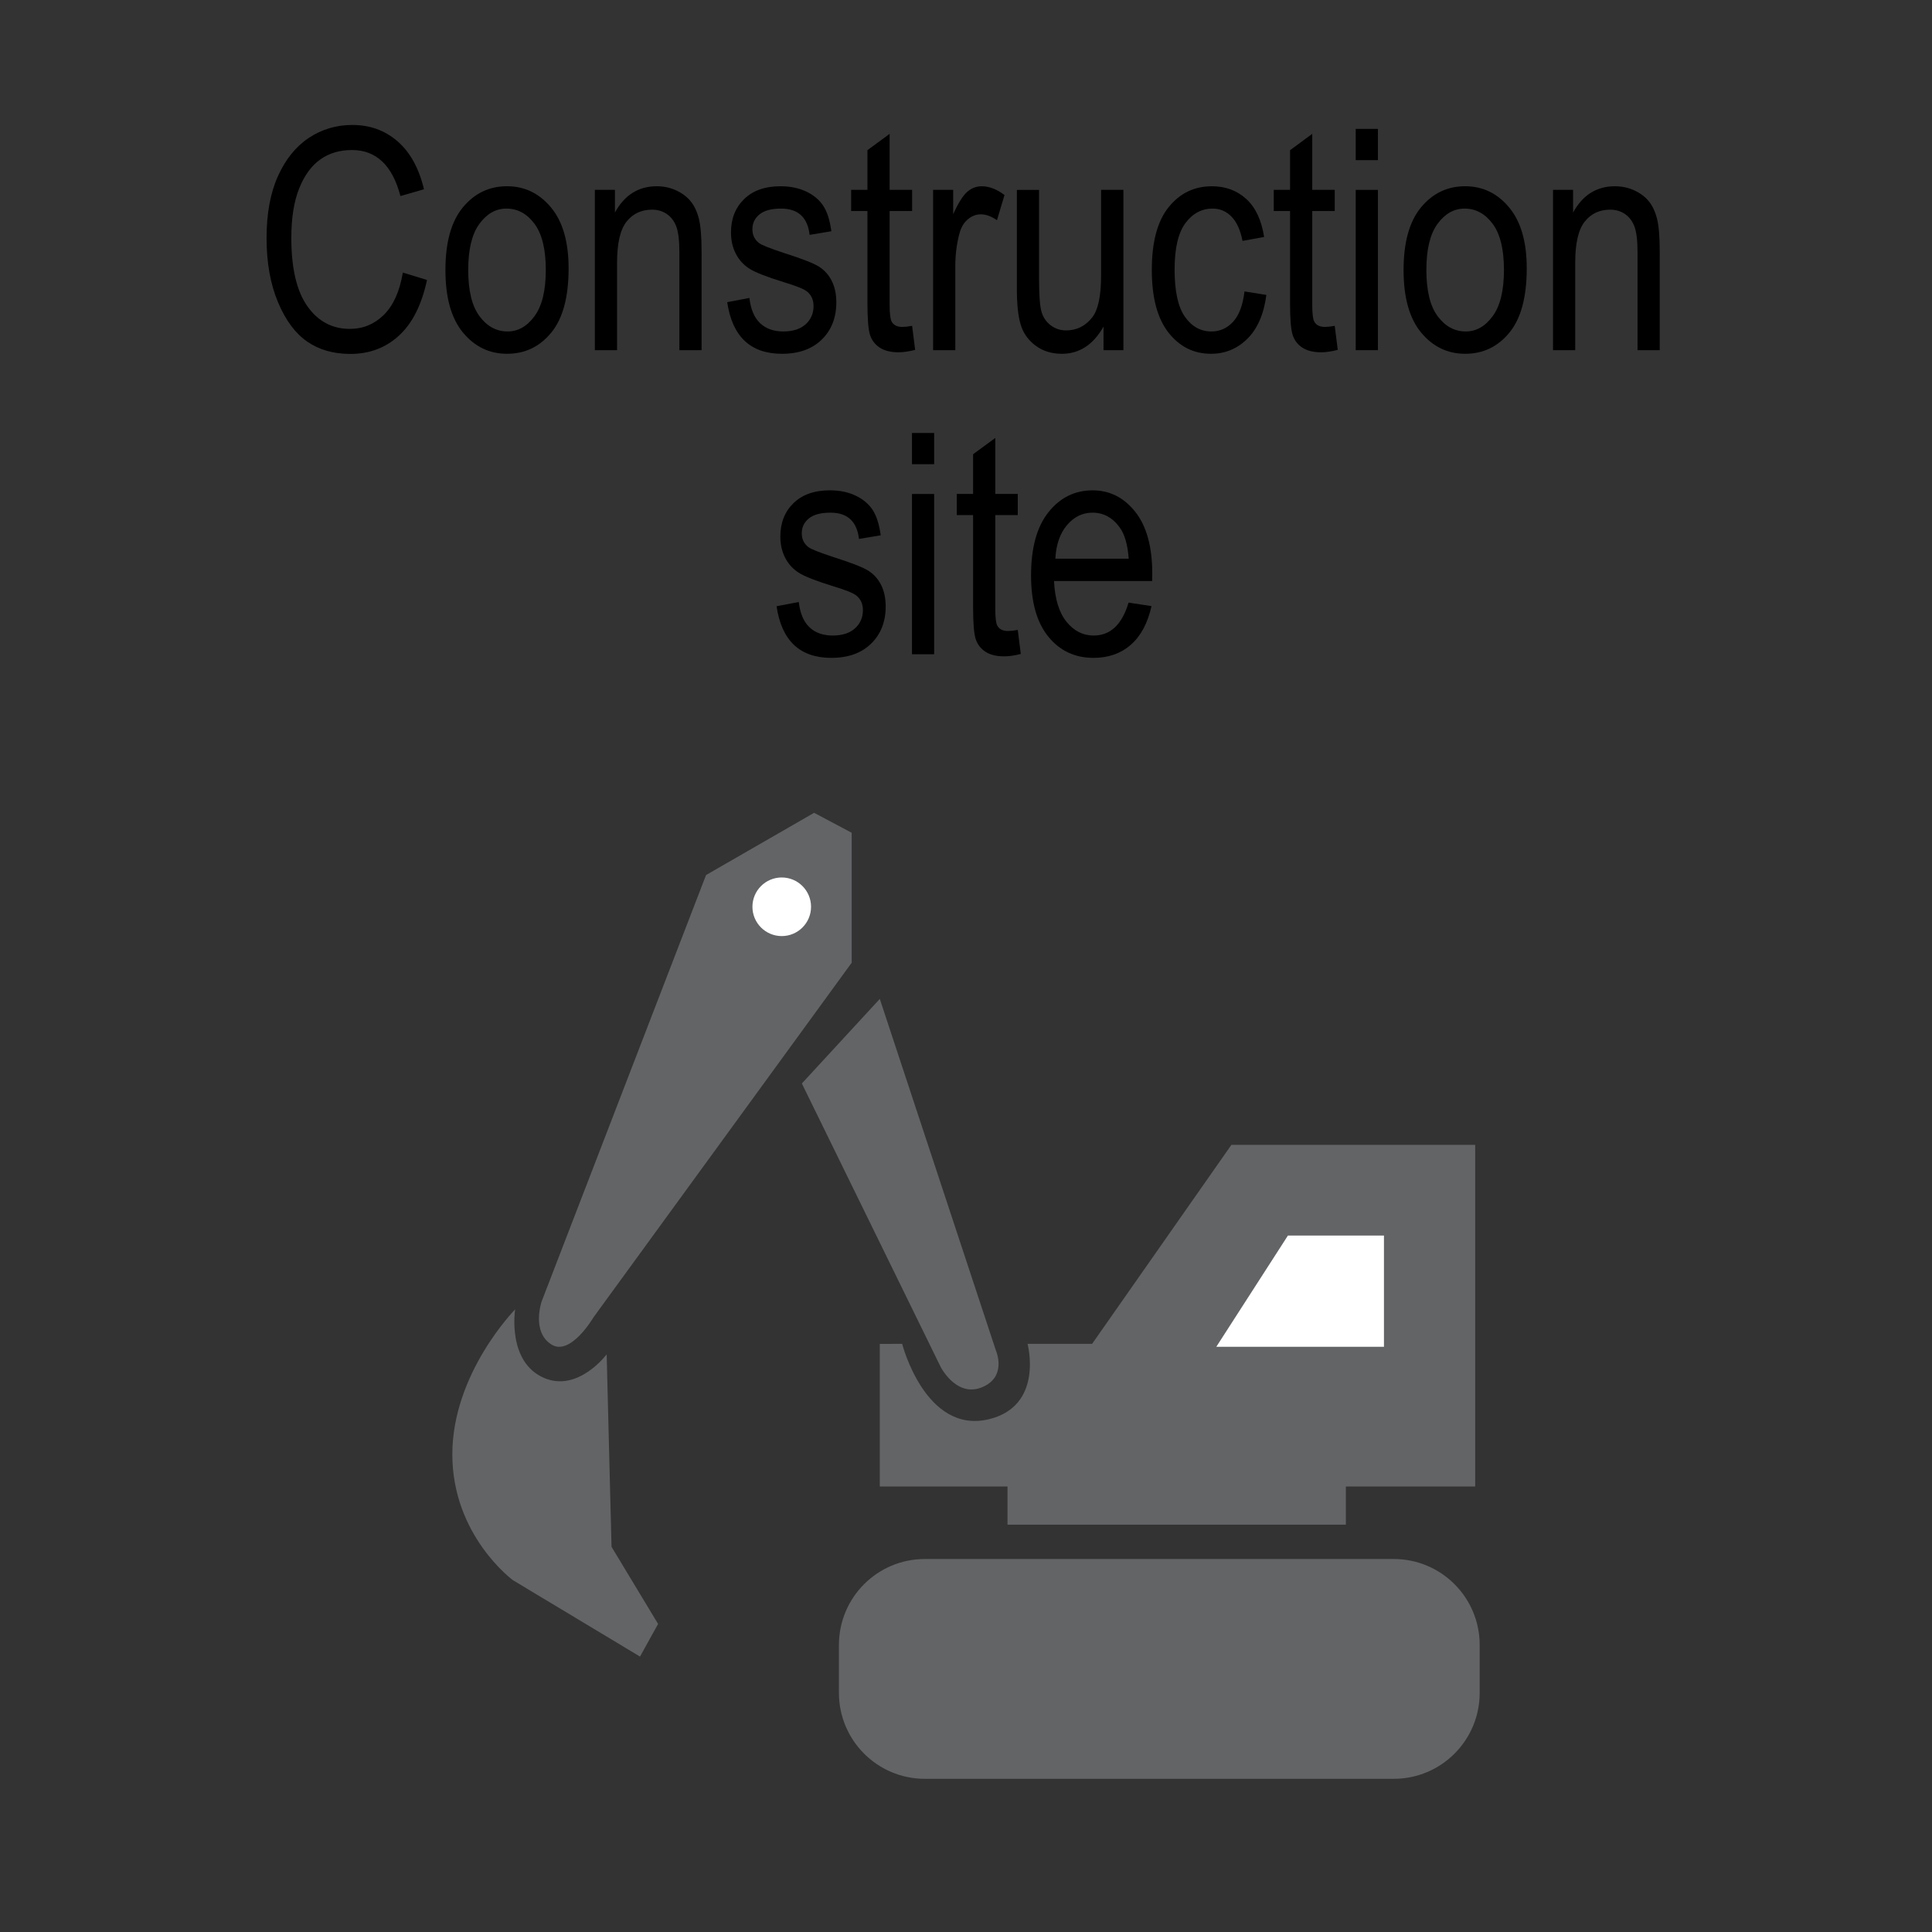 <?xml version="1.0" encoding="utf-8"?>
<!-- Generator: Adobe Illustrator 14.0.0, SVG Export Plug-In  -->
<!DOCTYPE svg PUBLIC "-//W3C//DTD SVG 1.1//EN" "http://www.w3.org/Graphics/SVG/1.1/DTD/svg11.dtd">
<svg version="1.1"
	 xmlns="http://www.w3.org/2000/svg" xmlns:xlink="http://www.w3.org/1999/xlink" xmlns:a="http://ns.adobe.com/AdobeSVGViewerExtensions/3.0/"
	 x="0px" y="0px" width="150px" height="150px" viewBox="0.5 450 150 150" enable-background="new 0.5 450 150 150"
	 xml:space="preserve">
<rect x="0.5" y="450" width="150" height="150" fill="#333333" stroke="none"/>
<defs>
</defs>
<rect x="71.708" y="576.616" fill="none" stroke="#000000" width="37.601" height="5.666"/>
<path fill="#636466" d="M68.807,527.555l9.015,27.299c0,0,0.808,1.815-0.772,2.703c-2.159,1.216-3.51-1.415-3.51-1.415
	l-10.784-22.021L68.807,527.555z"/>
<path fill="#636466" d="M70.543,554.338c0,0,1.794,7,6.69,5.861c4.347-1.012,3.047-5.861,3.047-5.861c-0.001,0,5.009,0,5.009,0
	l10.817-15.452h18.927v26.527h-10.042v2.962H78.723v-2.962h-9.916v-11.075H70.543z"/>
<path fill="#636466" d="M66.625,514.655v10.091l-20.061,27.552c0,0-1.768,3.016-3.248,2.09c-1.57-0.982-0.765-3.338-0.765-3.338
	l12.767-33.112l8.389-4.831L66.625,514.655z"/>
<path fill="#636466" d="M47.979,570.094l3.614,5.987l-1.402,2.535l-9.872-5.934c0,0-4.7-3.451-4.7-9.764
	c0-6.311,4.877-11.258,4.877-11.258s-0.654,4.079,2.251,5.325c2.644,1.133,4.854-1.834,4.854-1.834L47.979,570.094z"/>
<circle fill="#FFFFFF" cx="61.194" cy="520.402" r="2.275"/>
<polygon fill="#FFFFFF" points="107.95,545.928 107.95,554.564 94.934,554.564 100.494,545.928 "/>
<path fill="#636466" d="M115.381,581.435c0,3.685-2.986,6.672-6.67,6.672H72.306c-3.685,0-6.671-2.987-6.671-6.672v-3.722
	c0-3.685,2.986-6.672,6.671-6.672h36.405c3.684,0,6.67,2.987,6.67,6.672V581.435z"/>
<line display="none" fill="none" stroke="#000000" x1="0.5" y1="0" x2="0.5" y2="750"/>
<line display="none" fill="none" stroke="#000000" x1="150.577" y1="0" x2="150.577" y2="750"/>
<line display="none" fill="none" stroke="#000000" x1="0.5" y1="450" x2="750.5" y2="450"/>
<line display="none" fill="none" stroke="#000000" x1="0.5" y1="600" x2="750.5" y2="600"/>
<path d="M31.778,471.163l1.875,0.574c-0.414,1.93-1.139,3.369-2.174,4.318s-2.295,1.424-3.779,1.424
	c-1.305,0-2.42-0.318-3.346-0.955c-0.926-0.638-1.684-1.66-2.273-3.066c-0.59-1.408-0.885-3.069-0.885-4.984
	c0-1.892,0.295-3.492,0.886-4.803c0.59-1.309,1.39-2.298,2.398-2.966c1.009-0.669,2.135-1.003,3.378-1.003
	c1.361,0,2.53,0.423,3.507,1.269s1.662,2.087,2.053,3.724l-1.828,0.527c-0.626-2.383-1.882-3.574-3.767-3.574
	c-0.939,0-1.753,0.24-2.441,0.722c-0.688,0.48-1.238,1.229-1.648,2.245c-0.411,1.018-0.616,2.303-0.616,3.859
	c0,2.354,0.414,4.119,1.242,5.295c0.828,1.178,1.93,1.766,3.305,1.766c1.016,0,1.893-0.361,2.631-1.084
	S31.528,472.632,31.778,471.163z"/>
<path d="M35.083,470.964c0-2.148,0.451-3.77,1.354-4.863s2.045-1.641,3.428-1.641c1.359,0,2.496,0.547,3.41,1.641
	s1.371,2.672,1.371,4.734c0,2.234-0.449,3.898-1.348,4.992s-2.043,1.641-3.434,1.641c-1.367,0-2.506-0.549-3.416-1.646
	S35.083,473.104,35.083,470.964z M36.852,470.958c0,1.611,0.293,2.811,0.879,3.596c0.586,0.787,1.313,1.18,2.18,1.18
	c0.813,0,1.51-0.396,2.092-1.191c0.582-0.793,0.873-1.988,0.873-3.584c0-1.604-0.293-2.799-0.879-3.584
	c-0.586-0.787-1.313-1.18-2.18-1.18c-0.82,0-1.52,0.395-2.098,1.186C37.141,468.169,36.852,469.362,36.852,470.958z"/>
<path d="M46.684,477.187v-12.445h1.559v1.758c0.374-0.684,0.833-1.193,1.375-1.532c0.542-0.338,1.164-0.507,1.866-0.507
	c0.546,0,1.051,0.107,1.515,0.322c0.464,0.215,0.838,0.496,1.123,0.844s0.497,0.799,0.638,1.354c0.14,0.555,0.21,1.406,0.21,2.555
	v7.652h-1.723v-7.578c0-0.916-0.078-1.584-0.234-2.006c-0.156-0.423-0.4-0.75-0.732-0.98s-0.717-0.346-1.154-0.346
	c-0.828,0-1.488,0.309-1.98,0.927s-0.738,1.678-0.738,3.179v6.805H46.684z"/>
<path d="M56.961,473.46l1.723-0.328c0.101,0.879,0.378,1.532,0.83,1.96s1.052,0.642,1.8,0.642c0.749,0,1.327-0.186,1.736-0.557
	s0.614-0.842,0.614-1.412c0-0.492-0.176-0.875-0.527-1.148c-0.242-0.188-0.828-0.422-1.758-0.703
	c-1.344-0.414-2.242-0.766-2.695-1.055s-0.805-0.676-1.055-1.16s-0.375-1.035-0.375-1.652c0-1.063,0.34-1.926,1.02-2.59
	s1.621-0.996,2.824-0.996c0.758,0,1.424,0.137,1.998,0.41s1.014,0.641,1.318,1.102s0.516,1.121,0.633,1.98l-1.688,0.281
	c-0.156-1.359-0.895-2.039-2.215-2.039c-0.75,0-1.309,0.15-1.676,0.449c-0.367,0.3-0.551,0.684-0.551,1.149
	c0,0.46,0.176,0.821,0.528,1.086c0.211,0.155,0.837,0.404,1.878,0.747c1.432,0.454,2.357,0.816,2.778,1.086s0.747,0.638,0.981,1.104
	c0.233,0.466,0.35,1.02,0.35,1.661c0,1.189-0.377,2.152-1.131,2.888c-0.754,0.736-1.783,1.104-3.088,1.104
	C58.77,477.468,57.352,476.132,56.961,473.46z"/>
<path d="M71.317,475.3l0.234,1.863c-0.477,0.125-0.906,0.188-1.289,0.188c-0.602,0-1.086-0.119-1.453-0.357
	s-0.619-0.564-0.756-0.979s-0.205-1.238-0.205-2.473v-7.16h-1.266v-1.641h1.266v-3.082l1.723-1.266v4.348h1.746v1.641h-1.746v7.277
	c0,0.672,0.051,1.105,0.152,1.301c0.148,0.281,0.426,0.422,0.832,0.422C70.75,475.382,71.004,475.354,71.317,475.3z"/>
<path d="M72.946,477.187v-12.445h1.559v1.887c0.398-0.875,0.764-1.455,1.096-1.74s0.705-0.428,1.119-0.428
	c0.578,0,1.168,0.227,1.77,0.68l-0.586,1.957c-0.43-0.305-0.848-0.457-1.254-0.457c-0.367,0-0.703,0.129-1.008,0.387
	s-0.52,0.617-0.645,1.078c-0.219,0.805-0.328,1.66-0.328,2.566v6.516H72.946z"/>
<path d="M86.176,477.187v-1.828c-0.398,0.703-0.867,1.23-1.406,1.582s-1.148,0.527-1.828,0.527c-0.805,0-1.492-0.217-2.063-0.65
	s-0.951-0.982-1.143-1.646s-0.287-1.57-0.287-2.719v-7.711h1.723v6.902c0,1.281,0.064,2.139,0.193,2.572s0.367,0.781,0.715,1.043
	s0.744,0.393,1.189,0.393c0.828,0,1.508-0.34,2.039-1.02c0.453-0.586,0.68-1.66,0.68-3.223v-6.668h1.734v12.445H86.176z"/>
<path d="M97.122,472.628l1.699,0.27c-0.195,1.484-0.686,2.617-1.471,3.398s-1.729,1.172-2.83,1.172
	c-1.336,0-2.436-0.549-3.299-1.646s-1.295-2.721-1.295-4.869c0-2.164,0.436-3.787,1.307-4.869s1.99-1.623,3.357-1.623
	c1.055,0,1.943,0.328,2.666,0.984s1.186,1.641,1.389,2.953l-1.676,0.305c-0.164-0.84-0.449-1.468-0.855-1.884
	s-0.895-0.624-1.465-0.624c-0.852,0-1.557,0.377-2.115,1.131s-0.838,1.951-0.838,3.592c0,1.695,0.268,2.922,0.803,3.68
	s1.221,1.137,2.057,1.137c0.656,0,1.217-0.252,1.682-0.756S96.997,473.69,97.122,472.628z"/>
<path d="M104.129,475.3l0.234,1.863c-0.477,0.125-0.906,0.188-1.289,0.188c-0.602,0-1.086-0.119-1.453-0.357
	s-0.619-0.564-0.756-0.979s-0.205-1.238-0.205-2.473v-7.16h-1.266v-1.641h1.266v-3.082l1.723-1.266v4.348h1.746v1.641h-1.746v7.277
	c0,0.672,0.051,1.105,0.152,1.301c0.148,0.281,0.426,0.422,0.832,0.422C103.563,475.382,103.817,475.354,104.129,475.3z"/>
<path d="M105.758,462.433v-2.426h1.723v2.426H105.758z M105.758,477.187v-12.445h1.723v12.445H105.758z"/>
<path d="M109.473,470.964c0-2.148,0.451-3.77,1.354-4.863s2.045-1.641,3.428-1.641c1.359,0,2.496,0.547,3.41,1.641
	s1.371,2.672,1.371,4.734c0,2.234-0.449,3.898-1.348,4.992s-2.043,1.641-3.434,1.641c-1.367,0-2.506-0.549-3.416-1.646
	S109.473,473.104,109.473,470.964z M111.243,470.958c0,1.611,0.293,2.811,0.879,3.596c0.586,0.787,1.313,1.18,2.18,1.18
	c0.813,0,1.51-0.396,2.092-1.191c0.582-0.793,0.873-1.988,0.873-3.584c0-1.604-0.293-2.799-0.879-3.584
	c-0.586-0.787-1.313-1.18-2.18-1.18c-0.82,0-1.52,0.395-2.098,1.186C111.532,468.169,111.243,469.362,111.243,470.958z"/>
<path d="M121.075,477.187v-12.445h1.559v1.758c0.374-0.684,0.833-1.193,1.375-1.532c0.542-0.338,1.164-0.507,1.866-0.507
	c0.546,0,1.051,0.107,1.515,0.322c0.464,0.215,0.838,0.496,1.123,0.844s0.497,0.799,0.638,1.354c0.14,0.555,0.21,1.406,0.21,2.555
	v7.652h-1.723v-7.578c0-0.916-0.078-1.584-0.234-2.006c-0.156-0.423-0.4-0.75-0.732-0.98s-0.717-0.346-1.154-0.346
	c-0.828,0-1.488,0.309-1.98,0.927s-0.738,1.678-0.738,3.179v6.805H121.075z"/>
<path d="M60.793,497.068l1.723-0.328c0.101,0.879,0.378,1.532,0.83,1.96s1.052,0.642,1.8,0.642c0.749,0,1.327-0.186,1.736-0.557
	s0.614-0.842,0.614-1.412c0-0.492-0.176-0.875-0.527-1.148c-0.242-0.188-0.828-0.422-1.758-0.703
	c-1.344-0.414-2.242-0.766-2.695-1.055s-0.805-0.676-1.055-1.16s-0.375-1.035-0.375-1.652c0-1.063,0.34-1.926,1.02-2.59
	s1.621-0.996,2.824-0.996c0.758,0,1.424,0.137,1.998,0.41s1.014,0.641,1.318,1.102s0.516,1.121,0.633,1.98l-1.688,0.281
	c-0.156-1.359-0.895-2.039-2.215-2.039c-0.75,0-1.309,0.149-1.676,0.449s-0.551,0.683-0.551,1.149c0,0.459,0.176,0.821,0.528,1.086
	c0.211,0.155,0.837,0.404,1.878,0.746c1.432,0.455,2.357,0.816,2.778,1.087s0.747,0.638,0.981,1.104
	c0.233,0.466,0.35,1.02,0.35,1.661c0,1.189-0.377,2.152-1.131,2.888s-1.783,1.104-3.088,1.104
	C62.602,501.076,61.184,499.74,60.793,497.068z"/>
<path d="M71.305,486.041v-2.426h1.723v2.426H71.305z M71.305,500.795V488.35h1.723v12.445H71.305z"/>
<path d="M79.52,498.908l0.234,1.863c-0.477,0.125-0.906,0.188-1.289,0.188c-0.602,0-1.086-0.119-1.453-0.357
	s-0.619-0.564-0.756-0.979s-0.205-1.238-0.205-2.473v-7.16h-1.266v-1.641h1.266v-3.082l1.723-1.266v4.348h1.746v1.641h-1.746v7.277
	c0,0.672,0.051,1.105,0.152,1.301c0.148,0.281,0.426,0.422,0.832,0.422C78.954,498.99,79.208,498.963,79.52,498.908z"/>
<path d="M88.122,496.787l1.781,0.27c-0.297,1.328-0.834,2.33-1.611,3.006s-1.74,1.014-2.889,1.014c-1.445,0-2.615-0.549-3.51-1.646
	s-1.342-2.682-1.342-4.752c0-2.148,0.451-3.787,1.354-4.916s2.045-1.693,3.428-1.693c1.32,0,2.422,0.555,3.305,1.664
	s1.324,2.715,1.324,4.816l-0.012,0.563h-7.617c0.07,1.398,0.395,2.453,0.973,3.164s1.281,1.066,2.109,1.066
	C86.711,499.342,87.614,498.49,88.122,496.787z M82.438,493.377h5.695c-0.078-1.078-0.309-1.883-0.691-2.414
	c-0.555-0.773-1.262-1.16-2.121-1.16c-0.773,0-1.434,0.322-1.98,0.967S82.493,492.283,82.438,493.377z"/>
</svg>
